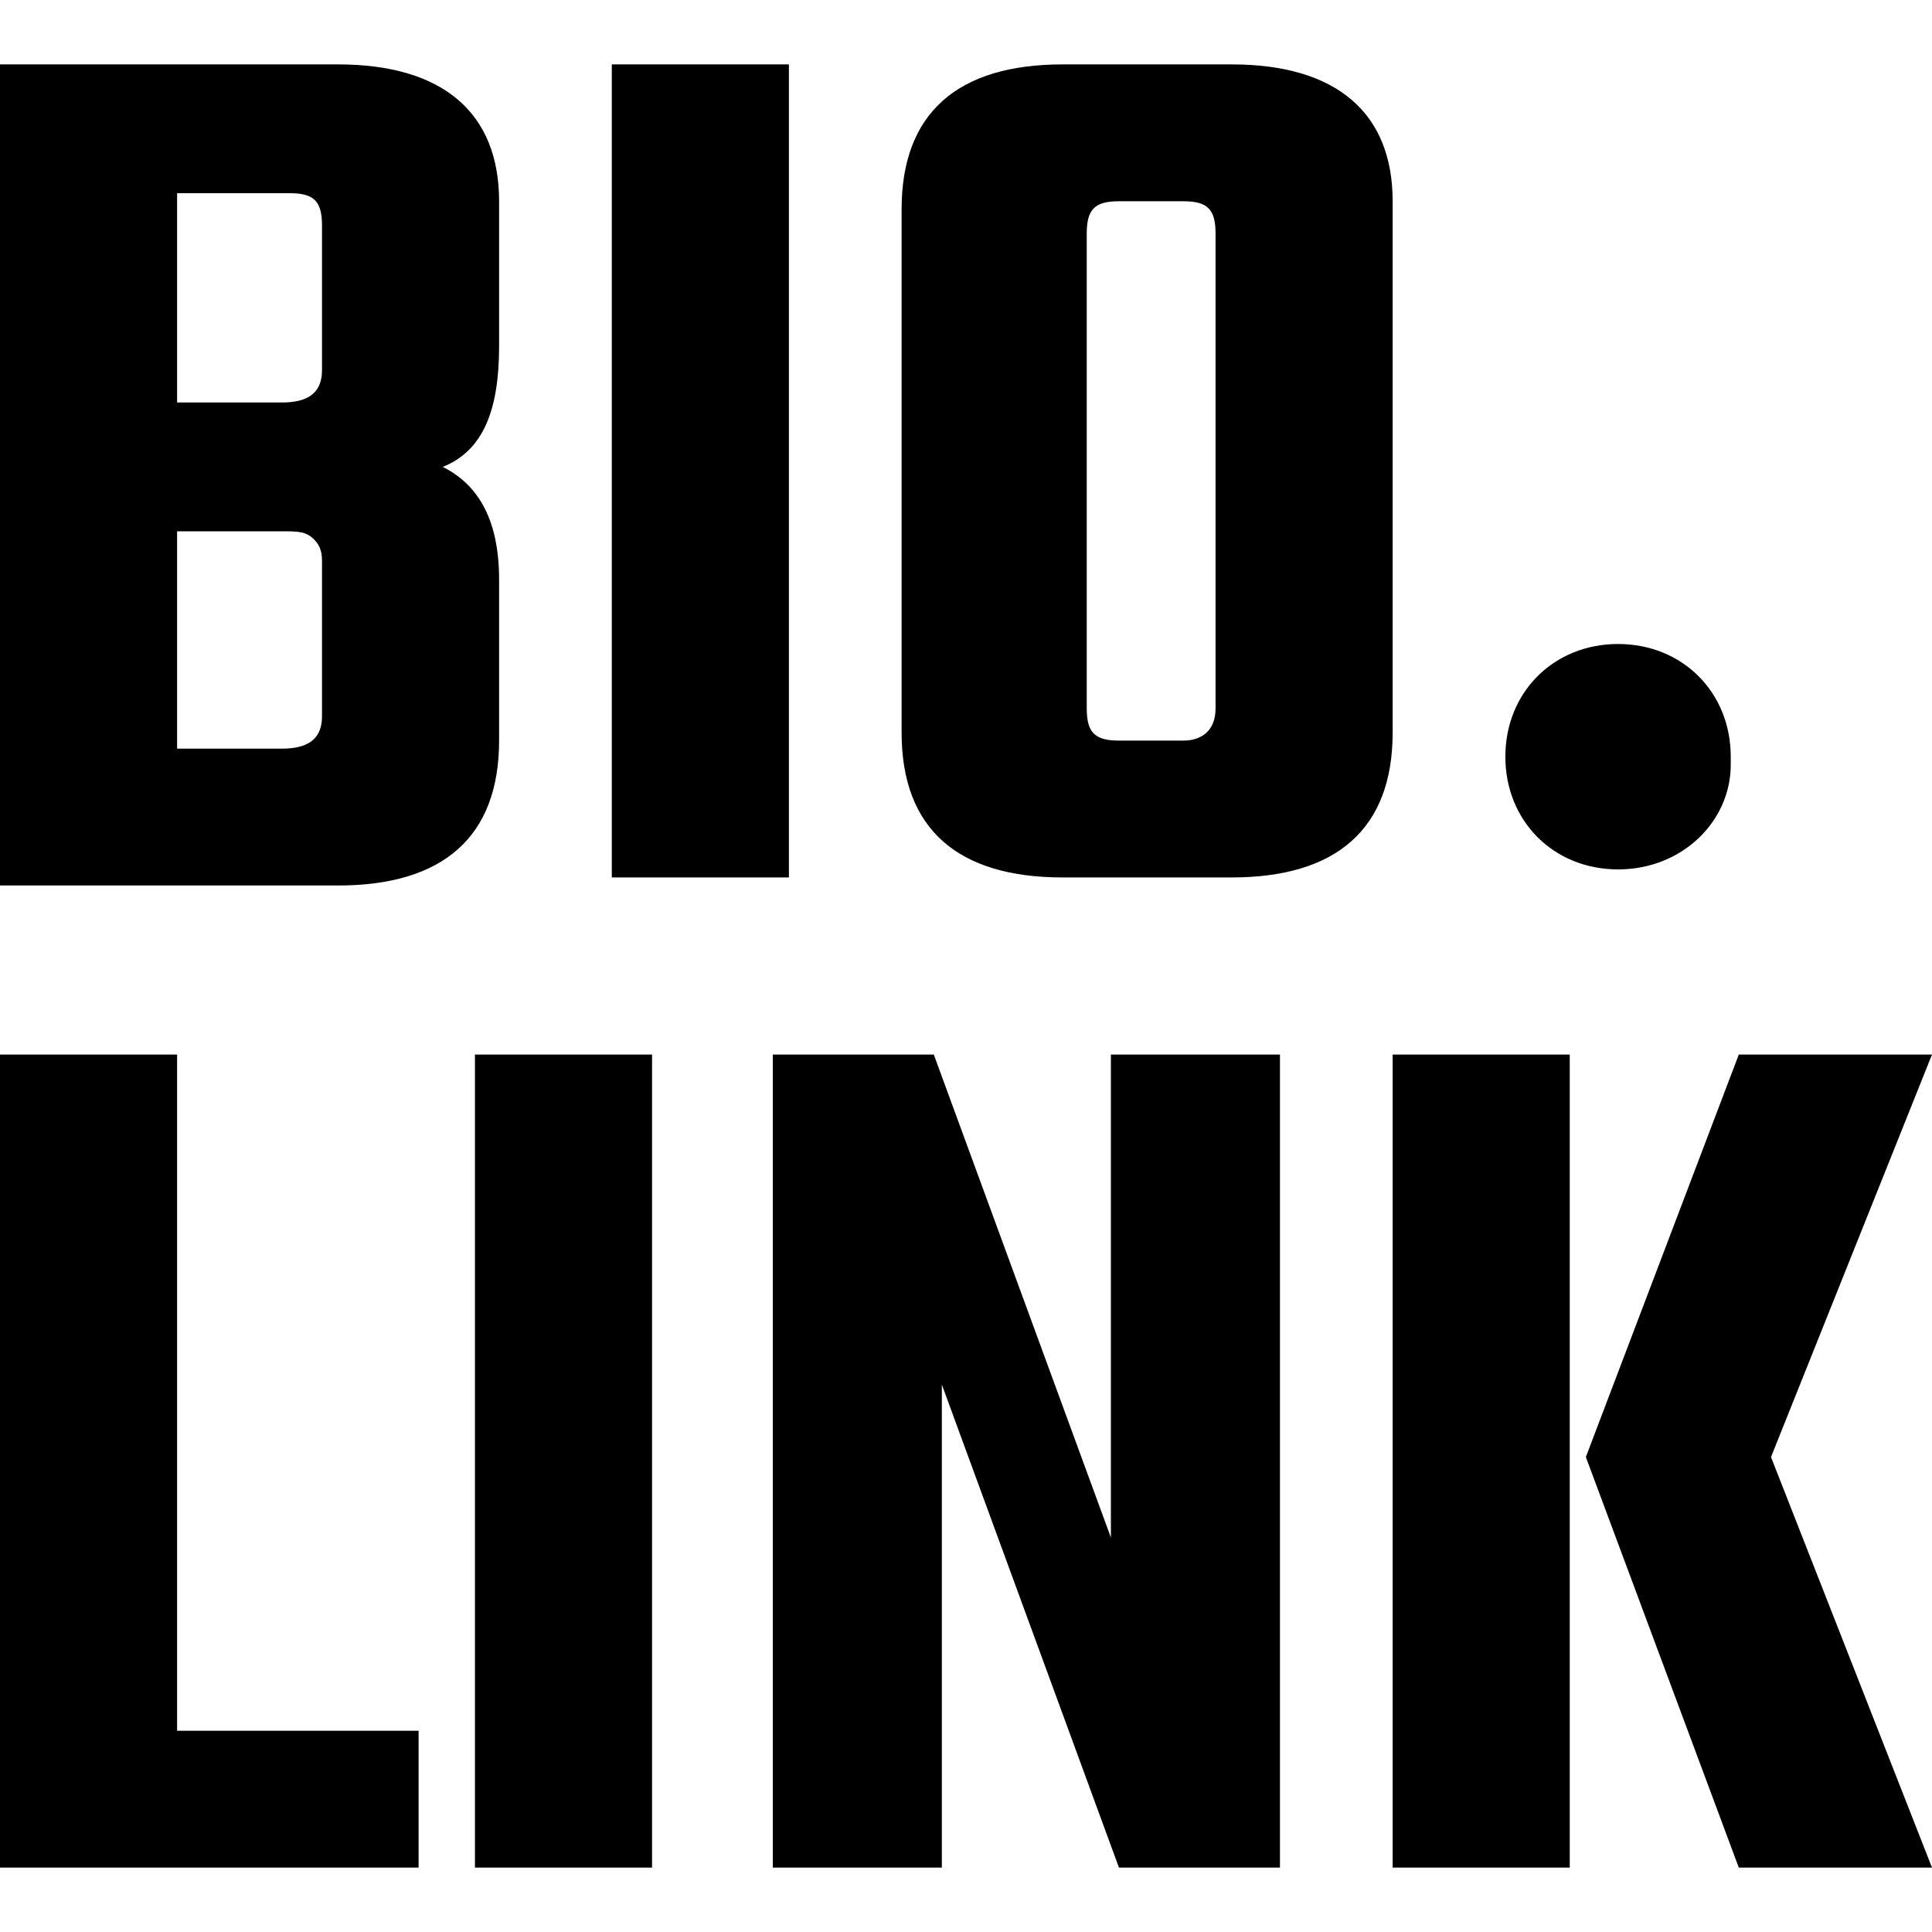 <svg xmlns="http://www.w3.org/2000/svg" role="img" viewBox="0 0 24 24"><title>Bio Link</title><path d="M4 4.6V2.8c0-.3-.1-.4-.4-.4H2.2V5h1.3c.3 0 .5-.1.5-.4zm0 4.3V7c0-.1 0-.2-.1-.3-.1-.1-.2-.1-.4-.1H2.2v2.7h1.3c.3 0 .5-.1.5-.4zM0 .8h4.2c1.3 0 2 .6 2 1.7v1.8c0 .8-.2 1.3-.7 1.5.4.2.7.6.7 1.4v2c0 1.2-.7 1.8-2 1.8H0V.8zm7.6 0h2.2v10.1H7.6V.8zm5.6 0h2.1c1.3 0 2 .6 2 1.7v6.6c0 1.2-.7 1.8-2 1.8h-2.1c-1.3 0-2-.6-2-1.8V2.6c0-1.2.7-1.8 2-1.8zm1.9 8V2.9c0-.3-.1-.4-.4-.4h-.8c-.3 0-.4.1-.4.4v5.9c0 .3.1.4.4.4h.8c.2 0 .4-.1.4-.4zm5 2c-.8 0-1.4-.6-1.4-1.4 0-.8.6-1.4 1.4-1.4.8 0 1.4.6 1.4 1.4v.1c0 .7-.6 1.3-1.4 1.3zM2.3 21.5h2.9v1.7H0V13.1h2.2v8.4zm3.6-8.4h2.2v10.1H5.9V13.1zm7.9 0h2.1v10.1h-2l-2.2-6v6H9.6V13.1h2l2.2 6v-6zm10.2 0-2 5 2 5.1h-2.4l-1.9-5.1 1.9-5H24zm-6.7 10.1V13.1h2.2v10.1h-2.2z"/></svg>